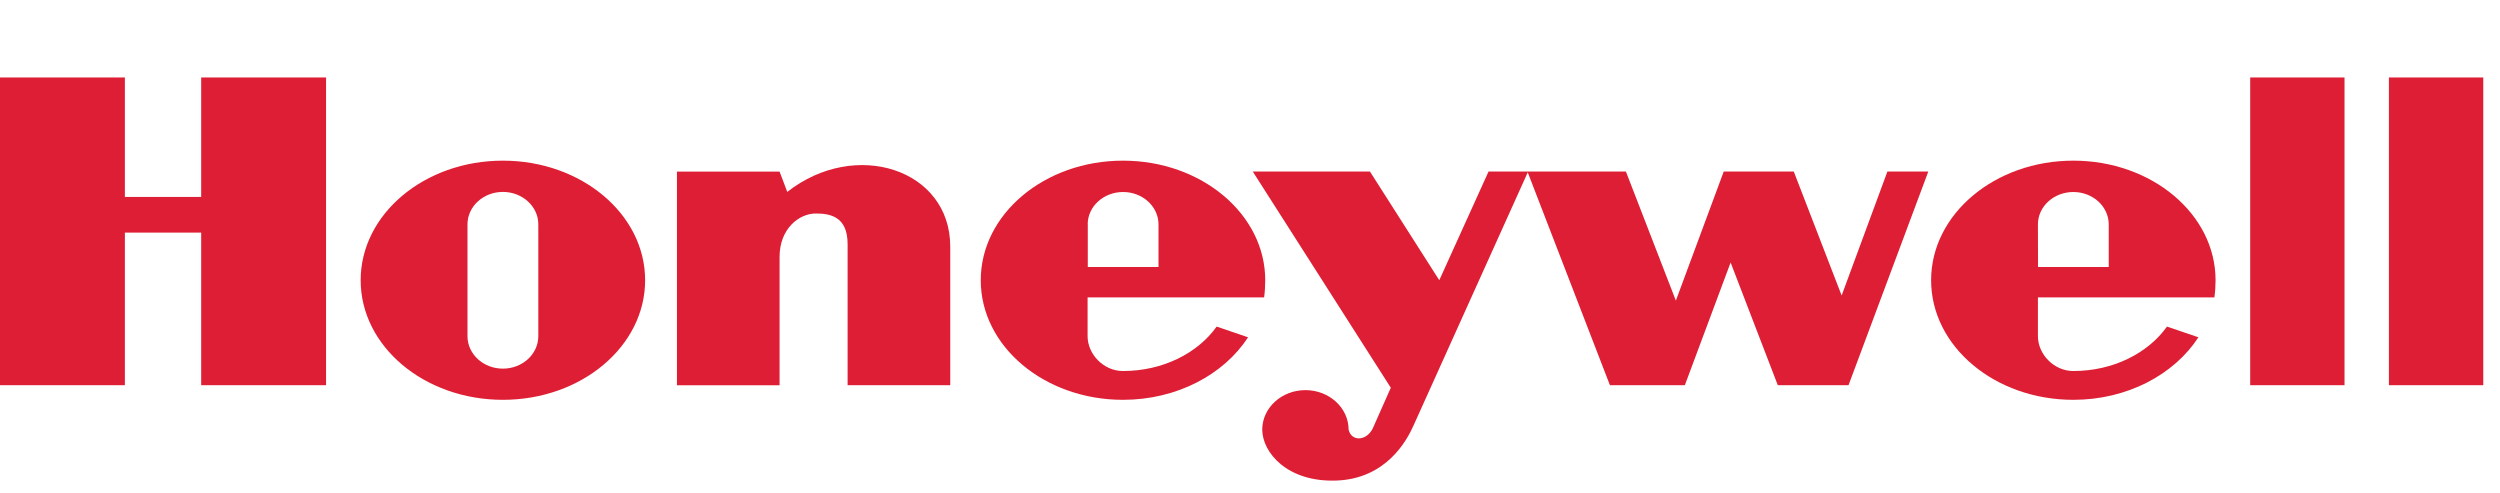 <svg width="142" height="28" viewBox="0 0 142 28" fill="none" xmlns="http://www.w3.org/2000/svg">
<g clip-path="url(#clip0_134_42)">
<path d="M127.811 21.879H133.169V4.4H127.811V21.879ZM141.05 4.4V21.879H135.69V4.4H141.05ZM11.427 11.187H7.093V4.4H0V21.879H7.093V13.212H11.427V21.879H18.52V4.4H11.427V11.187ZM44.717 10.901L44.28 9.748H38.451V21.884H44.28V14.583C44.28 12.994 45.385 12.127 46.331 12.127C47.119 12.127 48.144 12.272 48.144 13.861V21.879H53.974V14.006C53.974 9.598 48.58 7.868 44.717 10.901ZM104.605 16.785L101.886 9.743H97.908L95.189 17.075L92.351 9.743H84.55L81.751 15.917L77.813 9.743H71.157L78.998 22.024L77.972 24.335C77.615 25.057 76.765 25.093 76.601 24.408C76.601 23.167 75.502 22.159 74.148 22.159C72.794 22.159 71.695 23.167 71.695 24.408C71.706 25.706 73.123 27.404 75.921 27.295C78.72 27.186 79.898 25.057 80.295 24.153L86.776 9.79L91.444 21.879H95.699L98.299 14.91L100.979 21.879H104.996L109.528 9.743H107.205L104.605 16.785ZM28.565 9.125C24.1 9.125 20.486 12.168 20.486 15.917C20.486 19.672 24.1 22.71 28.565 22.71C33.029 22.71 36.643 19.667 36.643 15.917C36.643 12.168 33.029 9.125 28.565 9.125ZM30.576 19.095C30.576 20.113 29.675 20.939 28.565 20.939C27.454 20.939 26.553 20.113 26.553 19.095V12.745C26.553 11.727 27.454 10.901 28.565 10.901C29.675 10.901 30.576 11.727 30.576 12.739V19.095Z" fill="#DE1E34"/>
<path d="M71.802 16.894C71.842 16.608 71.865 16.213 71.865 15.917C71.865 12.168 68.25 9.125 63.786 9.125C59.322 9.125 55.707 12.168 55.707 15.917C55.707 19.672 59.322 22.71 63.786 22.71C66.851 22.71 69.519 21.271 70.89 19.158L69.106 18.55C68.029 20.061 66.052 21.074 63.786 21.074C62.676 21.074 61.775 20.113 61.775 19.095V16.894H71.802ZM61.781 12.745C61.781 11.727 62.681 10.906 63.792 10.906C64.902 10.906 65.803 11.732 65.803 12.745V15.164H61.786V12.745H61.781ZM125.777 16.894C125.821 16.608 125.844 16.213 125.844 15.917C125.844 12.168 122.23 9.125 117.765 9.125C113.301 9.125 109.687 12.168 109.687 15.917C109.687 19.672 113.301 22.71 117.765 22.71C120.831 22.71 123.498 21.271 124.87 19.158L123.085 18.55C122.008 20.061 120.031 21.074 117.765 21.074C116.655 21.074 115.754 20.113 115.754 19.095V16.894H125.777ZM115.754 12.745C115.754 11.727 116.655 10.906 117.765 10.906C118.876 10.906 119.776 11.732 119.776 12.745V15.164H115.76L115.754 12.745Z" fill="#DE1E34"/>
</g>
<defs>
<clipPath id="clip0_134_42">
<rect width="141.05" height="27.3" fill="white"/>
</clipPath>
</defs>
</svg>
